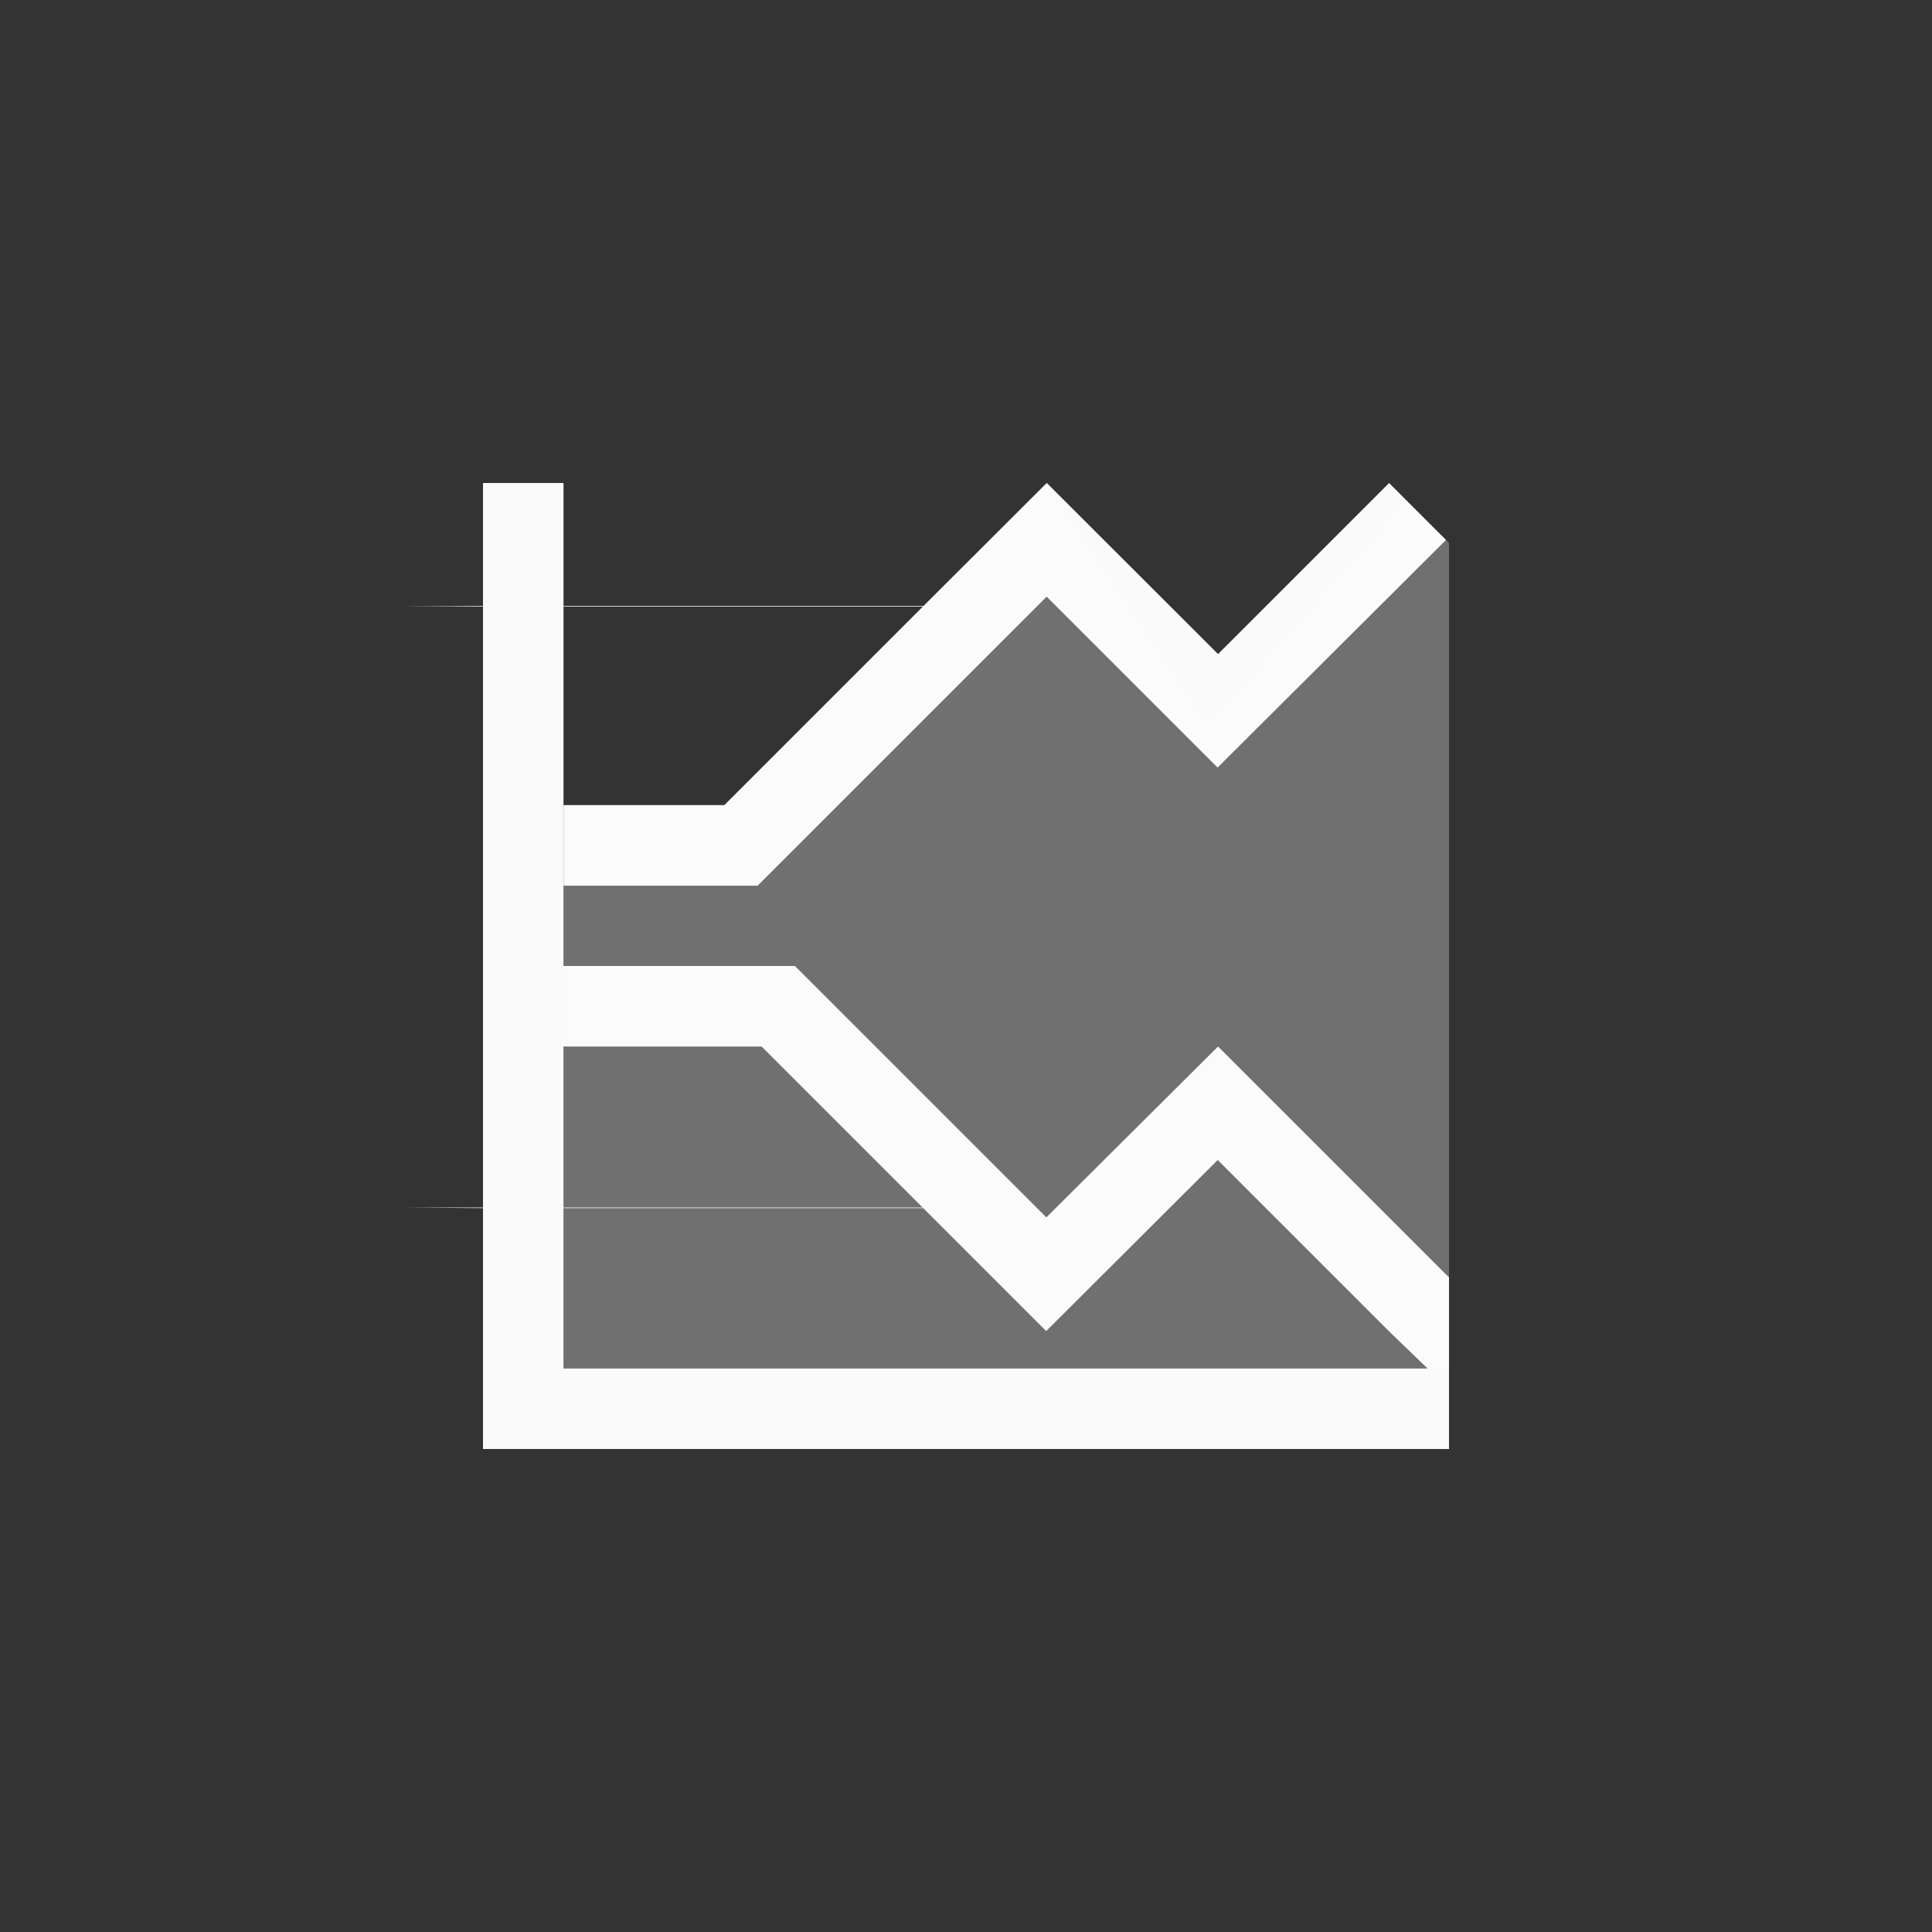 <?xml version="1.0" encoding="UTF-8" standalone="no"?>
<svg
   width="24"
   height="24"
   viewBox="0 0 24 24"
   version="1.1"
   id="svg8"
   sodipodi:docname="office-chart-area.svg"
   inkscape:version="1.1.2 (0a00cf5339, 2022-02-04)"
   xmlns:inkscape="http://www.inkscape.org/namespaces/inkscape"
   xmlns:sodipodi="http://sodipodi.sourceforge.net/DTD/sodipodi-0.dtd"
   xmlns="http://www.w3.org/2000/svg"
   xmlns:svg="http://www.w3.org/2000/svg">
  <rect x="0" y="0" width="24" height="24" fill="#333333" stroke="none"/>
  <defs
     id="defs12" />
  <sodipodi:namedview
     id="namedview10"
     pagecolor="#ffffff"
     bordercolor="#666666"
     borderopacity="1.0"
     inkscape:pageshadow="2"
     inkscape:pageopacity="0.0"
     inkscape:pagecheckerboard="0"
     showgrid="false"
     inkscape:zoom="26.291667"
     inkscape:cx="12"
     inkscape:cy="11.980983"
     inkscape:window-width="1920"
     inkscape:window-height="1000"
     inkscape:window-x="0"
     inkscape:window-y="0"
     inkscape:window-maximized="1"
     inkscape:current-layer="svg8" />
  <g
     fill="none"
     fill-rule="evenodd"
     id="g6">
    <path
       fill="#fafafa"
       fill-rule="nonzero"
       d="M6,6 L6,7.527 L5.004,7.527 L6,7.535 L6,12 L6,13 L6,15 L5,15 L6,15.008 L6,18 L18,18 L18,17.002 L18,15.867 L17.959,15.828 L15.131,13 L12.998,15.123 L9.875,12 L8.461,12 L7,12 L7,7.535 L11.465,7.535 L8.998,10.002 L7.002,10.002 L7.002,11.002 L9.412,11.002 L13.002,7.412 L15.125,9.535 L17.963,6.707 C17.966,6.712 17.256,6 17.256,6 L15.131,8.125 L13.004,6 L11.473,7.527 L7,7.527 L7,6 L6,6 Z M7,13 L9.461,13 L11.461,15 L7,15 L7,13 Z M15.127,14.41 L17.252,16.535 L17.734,17 L7,17 L7,15.008 L11.469,15.008 L12.996,16.535 L15.127,14.41 Z"
       id="path2" />
    <polygon
       fill="#000"
       fill-rule="nonzero"
       points="17.451 6.221 15 9 13 6 9 10 7 10 7 17 18 17 18 6.742"
       opacity=".3"
       id="polygon4"
       style="fill:#ffffff;fill-opacity:1" />
  </g>
</svg>
